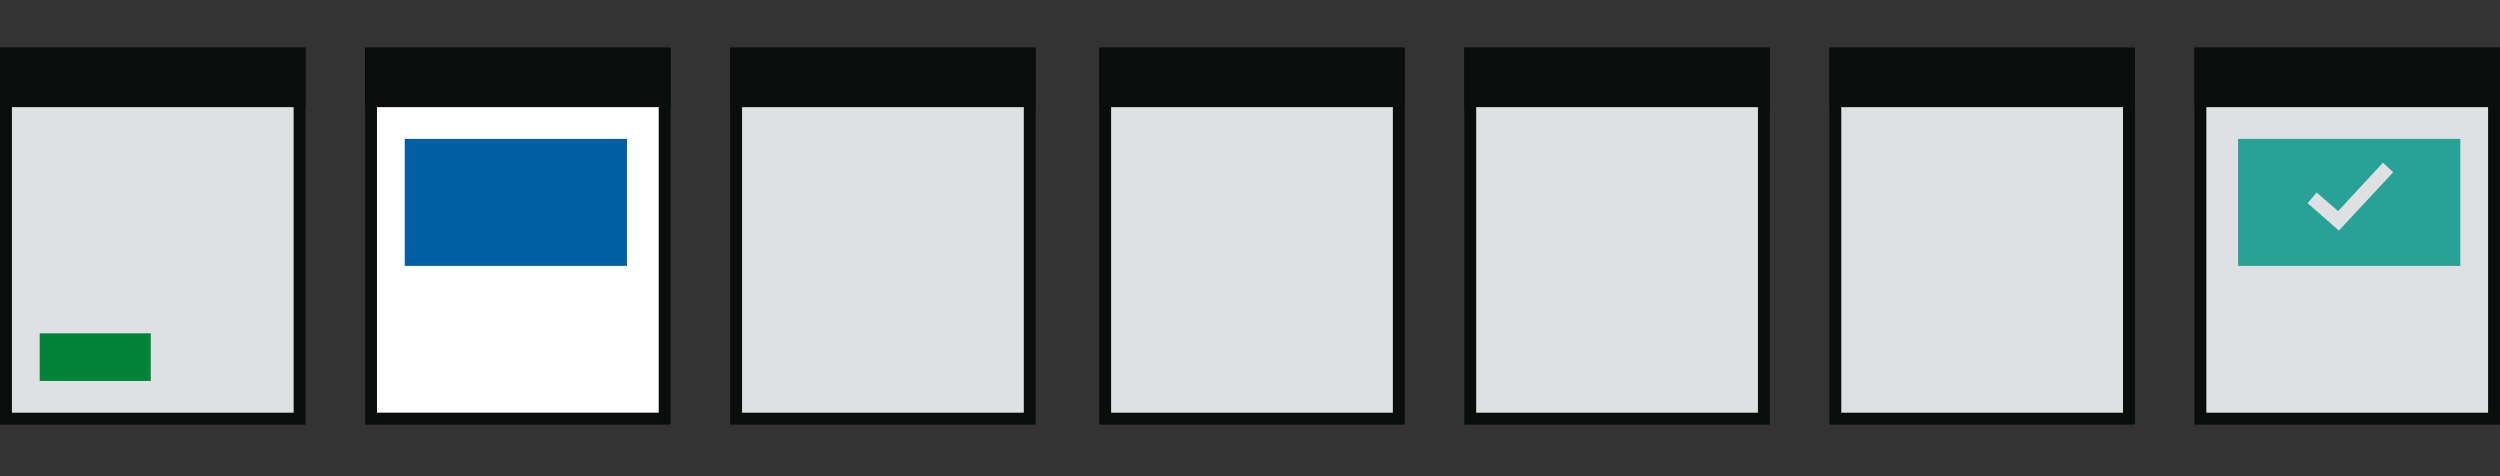 <?xml version="1.0" encoding="utf-8"?>
<!-- Generator: Adobe Illustrator 22.1.0, SVG Export Plug-In . SVG Version: 6.00 Build 0)  -->
<svg version="1.1" id="Layer_1" xmlns="http://www.w3.org/2000/svg" xmlns:xlink="http://www.w3.org/1999/xlink" x="0px" y="0px"
	 viewBox="0 0 630 120" style="enable-background:new 0 0 630 120;" xml:space="preserve">
<rect x="0" y="0" width="630" height="120" fill="#333333" stroke="none"/>
<style type="text/css">
	.st0{fill:#FFFFFF;}
	.st1{fill:#0B0C0C;}
	.st2{fill:#005EA5;}
	.st3{fill:#DEE0E2;}
	.st4{fill:#00823B;}
	.st5{fill:#28A197;}
</style>
<g>
	<g>
		<rect x="93.5" y="13.5" class="st0" width="74" height="92"/>
		<path class="st1" d="M166,15v89H95V15H166 M169,12H92v95h77V12L169,12z"/>
	</g>
	<g>
		<rect x="92" y="12" class="st1" width="77" height="15"/>
	</g>
	<rect x="102" y="35" class="st2" width="56" height="32"/>
</g>
<g>
	<g>
		<rect x="278.5" y="13.5" class="st3" width="74" height="92"/>
		<path class="st1" d="M351,15v89h-71V15H351 M354,12h-77v95h77V12L354,12z"/>
	</g>
	<g>
		<rect x="277" y="12" class="st1" width="77" height="15"/>
	</g>
</g>
<g>
	<g>
		<rect x="185.5" y="13.5" class="st3" width="74" height="92"/>
		<path class="st1" d="M258,15v89h-71V15H258 M261,12h-77v95h77V12L261,12z"/>
	</g>
	<g>
		<rect x="184" y="12" class="st1" width="77" height="15"/>
	</g>
</g>
<g>
	<g>
		<rect x="370.5" y="13.5" class="st3" width="74" height="92"/>
		<path class="st1" d="M443,15v89h-71V15H443 M446,12h-77v95h77V12L446,12z"/>
	</g>
	<g>
		<rect x="369" y="12" class="st1" width="77" height="15"/>
	</g>
</g>
<g>
	<g>
		<rect x="462.5" y="13.5" class="st3" width="74" height="92"/>
		<path class="st1" d="M535,15v89h-71V15H535 M538,12h-77v95h77V12L538,12z"/>
	</g>
	<g>
		<rect x="461" y="12" class="st1" width="77" height="15"/>
	</g>
</g>
<g>
	<g>
		<rect x="1.5" y="13.5" class="st3" width="74" height="92"/>
		<path class="st1" d="M74,15v89H3V15H74 M77,12H0v95h77V12L77,12z"/>
	</g>
	<g>
		<rect y="12" class="st1" width="77" height="15"/>
	</g>
	<rect x="10" y="84" class="st4" width="28" height="12"/>
</g>
<g>
	<g>
		<g>
			<rect x="554.5" y="13.5" class="st3" width="74" height="92"/>
			<path class="st1" d="M627,15v89h-71V15H627 M630,12h-77v95h77V12L630,12z"/>
		</g>
		<g>
			<rect x="553" y="12" class="st1" width="77" height="15"/>
		</g>
	</g>
	<rect x="564" y="35" class="st5" width="56" height="32"/>
	<g>
		<polygon class="st3" points="589.4,58.1 581.5,51.2 583.8,48.5 589.2,53.2 600.5,41 603.1,43.4 		"/>
	</g>
</g>
</svg>

